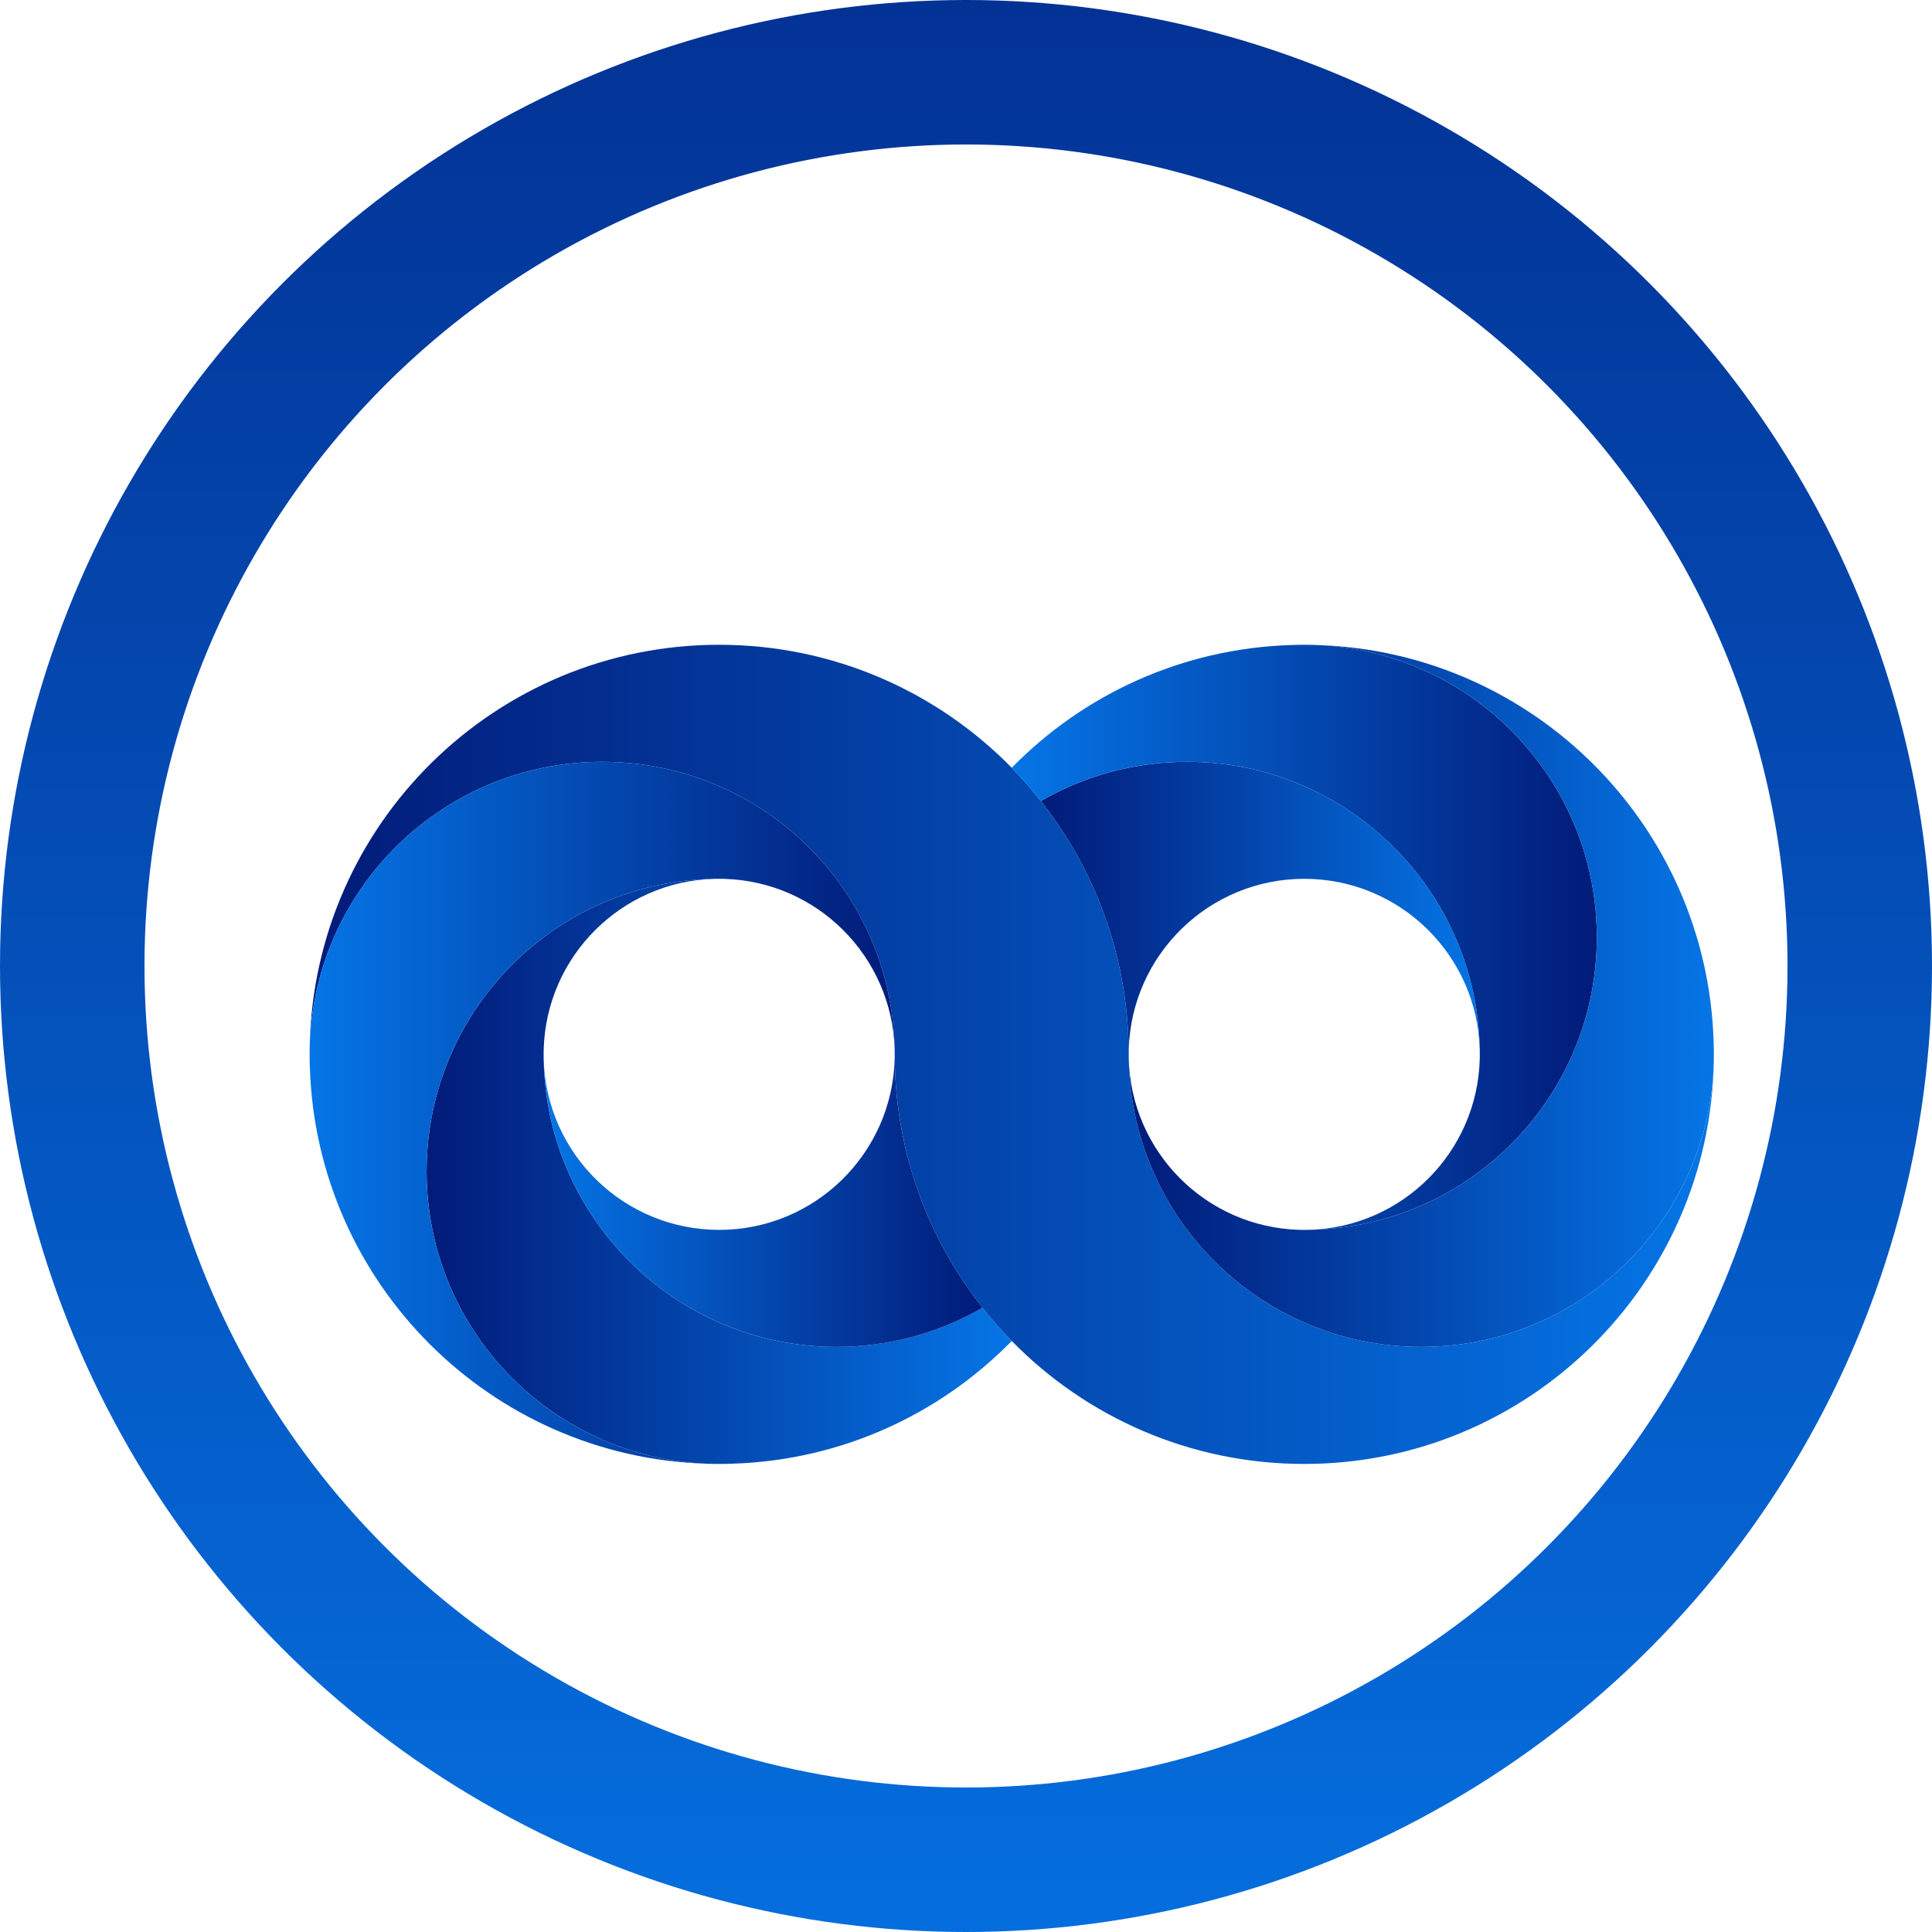 <svg width="468" height="468" viewBox="0 0 468 468" fill="none" xmlns="http://www.w3.org/2000/svg">
<g filter="url(#filter0_i)">
<circle cx="234" cy="234" r="234" fill="white"/>
</g>
<circle cx="234" cy="234" r="216.5" stroke="url(#paint0_linear)" stroke-width="35"/>
<g filter="url(#filter1_df)">
<g filter="url(#filter2_di)">
<path d="M234.08 303.83C216.75 321.53 192.84 332.76 166.31 333.56C165.9 333.58 165.5 333.59 165.09 333.6C164.47 333.61 163.84 333.62 163.21 333.62C162.58 333.62 161.95 333.61 161.33 333.6C160.92 333.59 160.51 333.58 160.11 333.56C134.56 332.46 112.51 317.82 100.95 296.64C95.46 286.57 92.34 275.03 92.34 262.75C92.34 235.89 107.28 212.52 129.31 200.5C139.06 195.18 150.2 192.08 162.05 191.89C139.49 192.5 121.31 210.68 120.7 233.24C120.7 233.63 120.69 234.01 120.69 234.4C120.69 234.79 120.7 235.17 120.7 235.56C121.16 264.12 138.52 288.58 163.21 299.37C171.89 303.17 181.48 305.27 191.56 305.27C203.85 305.27 215.4 302.14 225.47 296.64C225.98 296.36 226.49 296.08 226.99 295.78C229.2 298.59 231.57 301.28 234.08 303.83Z" fill="url(#paint1_linear)"/>
</g>
<g filter="url(#filter3_di)">
<path d="M404.14 236.28C403.14 290.21 359.11 333.62 304.94 333.62C277.18 333.62 252.08 322.21 234.08 303.83C231.57 301.28 229.2 298.59 226.99 295.78C226.77 295.51 226.56 295.24 226.36 294.96C213.77 278.67 206.16 258.36 205.75 236.28C205.74 235.66 205.73 235.03 205.73 234.4C205.73 234.01 205.72 233.63 205.72 233.24C205.53 221.39 202.43 210.25 197.11 200.5C189.6 186.74 177.66 175.75 163.21 169.44C154.53 165.64 144.94 163.54 134.86 163.54C96.36 163.54 65.02 194.25 64.02 232.52C65.02 178.6 109.05 135.19 163.21 135.19C190.97 135.19 216.07 146.6 234.08 164.98C236.58 167.53 238.95 170.22 241.16 173.03C241.38 173.3 241.59 173.58 241.8 173.86C254.37 190.14 261.99 210.45 262.4 232.52C262.41 233.14 262.42 233.77 262.42 234.4C262.42 234.79 262.43 235.17 262.43 235.56C262.62 247.41 265.72 258.55 271.04 268.3C278.55 282.06 290.49 293.06 304.94 299.37C313.62 303.17 323.21 305.27 333.29 305.27C371.8 305.27 403.14 274.55 404.14 236.28Z" fill="url(#paint2_linear)"/>
</g>
<g filter="url(#filter4_di)">
<path d="M205.72 233.24C205.11 210.68 186.93 192.5 164.37 191.89C163.98 191.89 163.6 191.88 163.21 191.88C162.82 191.88 162.44 191.89 162.05 191.89C150.2 192.08 139.06 195.18 129.31 200.5C107.28 212.52 92.34 235.89 92.34 262.75C92.34 275.03 95.46 286.57 100.95 296.64C112.51 317.82 134.56 332.46 160.11 333.56C107.78 331.96 65.66 289.84 64.06 237.5C64.04 237.1 64.03 236.69 64.02 236.28C64.01 235.66 64 235.03 64 234.4C64 233.77 64.01 233.14 64.02 232.52C65.02 194.25 96.36 163.54 134.86 163.54C144.94 163.54 154.53 165.64 163.21 169.44C177.66 175.75 189.6 186.74 197.11 200.5C202.43 210.25 205.53 221.39 205.72 233.24Z" fill="url(#paint3_linear)"/>
</g>
<g filter="url(#filter5_di)">
<path d="M226.99 295.78C226.49 296.08 225.98 296.36 225.47 296.64C215.4 302.14 203.85 305.27 191.56 305.27C181.48 305.27 171.89 303.17 163.21 299.37C138.52 288.58 121.16 264.12 120.7 235.56C121.32 258.51 140.12 276.92 163.21 276.92C186.3 276.92 205.1 258.51 205.72 235.56C205.72 235.17 205.73 234.79 205.73 234.4C205.73 235.03 205.74 235.66 205.75 236.28C206.16 258.36 213.77 278.67 226.36 294.96C226.56 295.24 226.77 295.51 226.99 295.78Z" fill="url(#paint4_linear)"/>
</g>
<g filter="url(#filter6_di)">
<path d="M347.45 233.24C346.83 210.3 328.04 191.88 304.94 191.88C281.85 191.88 263.05 210.3 262.43 233.24C262.43 233.63 262.42 234.01 262.42 234.4C262.42 233.77 262.41 233.14 262.4 232.52C261.99 210.45 254.37 190.14 241.8 173.86C241.59 173.58 241.38 173.3 241.16 173.03C241.67 172.73 242.18 172.44 242.7 172.16C252.77 166.66 264.32 163.54 276.6 163.54C286.68 163.54 296.26 165.64 304.94 169.44C329.63 180.22 346.99 204.68 347.45 233.24Z" fill="url(#paint5_linear)"/>
</g>
<g filter="url(#filter7_di)">
<path d="M375.81 206.06C375.81 232.91 360.87 256.28 338.84 268.3C329.09 273.62 317.95 276.72 306.1 276.91C328.67 276.3 346.84 258.13 347.45 235.56C347.45 235.17 347.46 234.79 347.46 234.4C347.46 234.01 347.45 233.63 347.45 233.24C346.99 204.68 329.63 180.22 304.94 169.44C296.26 165.64 286.68 163.54 276.6 163.54C264.32 163.54 252.77 166.66 242.7 172.16C242.18 172.44 241.67 172.73 241.16 173.03C238.95 170.22 236.58 167.53 234.08 164.98C251.4 147.28 275.31 136.05 301.84 135.25C302.25 135.23 302.65 135.22 303.06 135.21C303.68 135.2 304.31 135.19 304.94 135.19C305.57 135.19 306.2 135.2 306.82 135.21C307.23 135.22 307.64 135.23 308.04 135.25C333.59 136.35 355.63 150.99 367.19 172.16C372.69 182.23 375.81 193.78 375.81 206.06Z" fill="url(#paint6_linear)"/>
</g>
<g filter="url(#filter8_di)">
<path d="M404.16 234.4C404.16 235.03 404.15 235.66 404.14 236.28C403.14 274.55 371.8 305.27 333.29 305.27C323.21 305.27 313.62 303.17 304.94 299.37C290.49 293.06 278.55 282.06 271.04 268.3C265.72 258.55 262.62 247.41 262.43 235.56C263.04 258.13 281.22 276.3 303.78 276.91C304.17 276.91 304.55 276.92 304.94 276.92C305.33 276.92 305.71 276.91 306.1 276.91C317.95 276.72 329.09 273.62 338.84 268.3C360.87 256.28 375.81 232.91 375.81 206.06C375.81 193.78 372.69 182.23 367.19 172.16C355.63 150.99 333.59 136.35 308.04 135.25C360.38 136.85 402.5 178.97 404.1 231.3C404.12 231.7 404.13 232.11 404.14 232.52C404.15 233.14 404.16 233.77 404.16 234.4Z" fill="url(#paint7_linear)"/>
</g>
</g>
<defs>
<filter id="filter0_i" x="0" y="0" width="476" height="476" filterUnits="userSpaceOnUse" color-interpolation-filters="sRGB">
<feFlood flood-opacity="0" result="BackgroundImageFix"/>
<feBlend mode="normal" in="SourceGraphic" in2="BackgroundImageFix" result="shape"/>
<feColorMatrix in="SourceAlpha" type="matrix" values="0 0 0 0 0 0 0 0 0 0 0 0 0 0 0 0 0 0 127 0" result="hardAlpha"/>
<feOffset dx="10" dy="10"/>
<feGaussianBlur stdDeviation="4"/>
<feComposite in2="hardAlpha" operator="arithmetic" k2="-1" k3="1"/>
<feColorMatrix type="matrix" values="0 0 0 0 0.204 0 0 0 0 0.197 0 0 0 0 0.197 0 0 0 0.35 0"/>
<feBlend mode="normal" in2="shape" result="effect1_innerShadow"/>
</filter>
<filter id="filter1_df" x="54" y="134.69" width="360.16" height="218.93" filterUnits="userSpaceOnUse" color-interpolation-filters="sRGB">
<feFlood flood-opacity="0" result="BackgroundImageFix"/>
<feColorMatrix in="SourceAlpha" type="matrix" values="0 0 0 0 0 0 0 0 0 0 0 0 0 0 0 0 0 0 127 0"/>
<feOffset dy="10"/>
<feGaussianBlur stdDeviation="5"/>
<feColorMatrix type="matrix" values="0 0 0 0 0 0 0 0 0 0 0 0 0 0 0 0 0 0 0.25 0"/>
<feBlend mode="normal" in2="BackgroundImageFix" result="effect1_dropShadow"/>
<feBlend mode="normal" in="SourceGraphic" in2="effect1_dropShadow" result="shape"/>
<feGaussianBlur stdDeviation="0.25" result="effect2_foregroundBlur"/>
</filter>
<filter id="filter2_di" x="82.34" y="181.89" width="181.74" height="181.73" filterUnits="userSpaceOnUse" color-interpolation-filters="sRGB">
<feFlood flood-opacity="0" result="BackgroundImageFix"/>
<feColorMatrix in="SourceAlpha" type="matrix" values="0 0 0 0 0 0 0 0 0 0 0 0 0 0 0 0 0 0 127 0"/>
<feOffset dx="10" dy="10"/>
<feGaussianBlur stdDeviation="10"/>
<feColorMatrix type="matrix" values="0 0 0 0 0 0 0 0 0 0 0 0 0 0 0 0 0 0 0.25 0"/>
<feBlend mode="normal" in2="BackgroundImageFix" result="effect1_dropShadow"/>
<feBlend mode="normal" in="SourceGraphic" in2="effect1_dropShadow" result="shape"/>
<feColorMatrix in="SourceAlpha" type="matrix" values="0 0 0 0 0 0 0 0 0 0 0 0 0 0 0 0 0 0 127 0" result="hardAlpha"/>
<feOffset dx="1" dy="1"/>
<feGaussianBlur stdDeviation="0.5"/>
<feComposite in2="hardAlpha" operator="arithmetic" k2="-1" k3="1"/>
<feColorMatrix type="matrix" values="0 0 0 0 0 0 0 0 0 0 0 0 0 0 0 0 0 0 0.25 0"/>
<feBlend mode="normal" in2="shape" result="effect2_innerShadow"/>
</filter>
<filter id="filter3_di" x="54.02" y="125.19" width="380.12" height="238.43" filterUnits="userSpaceOnUse" color-interpolation-filters="sRGB">
<feFlood flood-opacity="0" result="BackgroundImageFix"/>
<feColorMatrix in="SourceAlpha" type="matrix" values="0 0 0 0 0 0 0 0 0 0 0 0 0 0 0 0 0 0 127 0"/>
<feOffset dx="10" dy="10"/>
<feGaussianBlur stdDeviation="10"/>
<feColorMatrix type="matrix" values="0 0 0 0 0 0 0 0 0 0 0 0 0 0 0 0 0 0 0.25 0"/>
<feBlend mode="normal" in2="BackgroundImageFix" result="effect1_dropShadow"/>
<feBlend mode="normal" in="SourceGraphic" in2="effect1_dropShadow" result="shape"/>
<feColorMatrix in="SourceAlpha" type="matrix" values="0 0 0 0 0 0 0 0 0 0 0 0 0 0 0 0 0 0 127 0" result="hardAlpha"/>
<feOffset dx="1" dy="1"/>
<feGaussianBlur stdDeviation="0.5"/>
<feComposite in2="hardAlpha" operator="arithmetic" k2="-1" k3="1"/>
<feColorMatrix type="matrix" values="0 0 0 0 0 0 0 0 0 0 0 0 0 0 0 0 0 0 0.25 0"/>
<feBlend mode="normal" in2="shape" result="effect2_innerShadow"/>
</filter>
<filter id="filter4_di" x="54" y="153.54" width="181.72" height="210.02" filterUnits="userSpaceOnUse" color-interpolation-filters="sRGB">
<feFlood flood-opacity="0" result="BackgroundImageFix"/>
<feColorMatrix in="SourceAlpha" type="matrix" values="0 0 0 0 0 0 0 0 0 0 0 0 0 0 0 0 0 0 127 0"/>
<feOffset dx="10" dy="10"/>
<feGaussianBlur stdDeviation="10"/>
<feColorMatrix type="matrix" values="0 0 0 0 0 0 0 0 0 0 0 0 0 0 0 0 0 0 0.25 0"/>
<feBlend mode="normal" in2="BackgroundImageFix" result="effect1_dropShadow"/>
<feBlend mode="normal" in="SourceGraphic" in2="effect1_dropShadow" result="shape"/>
<feColorMatrix in="SourceAlpha" type="matrix" values="0 0 0 0 0 0 0 0 0 0 0 0 0 0 0 0 0 0 127 0" result="hardAlpha"/>
<feOffset dx="1" dy="1"/>
<feGaussianBlur stdDeviation="0.5"/>
<feComposite in2="hardAlpha" operator="arithmetic" k2="-1" k3="1"/>
<feColorMatrix type="matrix" values="0 0 0 0 0 0 0 0 0 0 0 0 0 0 0 0 0 0 0.25 0"/>
<feBlend mode="normal" in2="shape" result="effect2_innerShadow"/>
</filter>
<filter id="filter5_di" x="110.7" y="224.4" width="146.29" height="110.87" filterUnits="userSpaceOnUse" color-interpolation-filters="sRGB">
<feFlood flood-opacity="0" result="BackgroundImageFix"/>
<feColorMatrix in="SourceAlpha" type="matrix" values="0 0 0 0 0 0 0 0 0 0 0 0 0 0 0 0 0 0 127 0"/>
<feOffset dx="10" dy="10"/>
<feGaussianBlur stdDeviation="10"/>
<feColorMatrix type="matrix" values="0 0 0 0 0 0 0 0 0 0 0 0 0 0 0 0 0 0 0.25 0"/>
<feBlend mode="normal" in2="BackgroundImageFix" result="effect1_dropShadow"/>
<feBlend mode="normal" in="SourceGraphic" in2="effect1_dropShadow" result="shape"/>
<feColorMatrix in="SourceAlpha" type="matrix" values="0 0 0 0 0 0 0 0 0 0 0 0 0 0 0 0 0 0 127 0" result="hardAlpha"/>
<feOffset dx="1" dy="1"/>
<feGaussianBlur stdDeviation="0.5"/>
<feComposite in2="hardAlpha" operator="arithmetic" k2="-1" k3="1"/>
<feColorMatrix type="matrix" values="0 0 0 0 0 0 0 0 0 0 0 0 0 0 0 0 0 0 0.25 0"/>
<feBlend mode="normal" in2="shape" result="effect2_innerShadow"/>
</filter>
<filter id="filter6_di" x="231.16" y="153.54" width="146.29" height="110.86" filterUnits="userSpaceOnUse" color-interpolation-filters="sRGB">
<feFlood flood-opacity="0" result="BackgroundImageFix"/>
<feColorMatrix in="SourceAlpha" type="matrix" values="0 0 0 0 0 0 0 0 0 0 0 0 0 0 0 0 0 0 127 0"/>
<feOffset dx="10" dy="10"/>
<feGaussianBlur stdDeviation="10"/>
<feColorMatrix type="matrix" values="0 0 0 0 0 0 0 0 0 0 0 0 0 0 0 0 0 0 0.25 0"/>
<feBlend mode="normal" in2="BackgroundImageFix" result="effect1_dropShadow"/>
<feBlend mode="normal" in="SourceGraphic" in2="effect1_dropShadow" result="shape"/>
<feColorMatrix in="SourceAlpha" type="matrix" values="0 0 0 0 0 0 0 0 0 0 0 0 0 0 0 0 0 0 127 0" result="hardAlpha"/>
<feOffset dx="1" dy="1"/>
<feGaussianBlur stdDeviation="0.5"/>
<feComposite in2="hardAlpha" operator="arithmetic" k2="-1" k3="1"/>
<feColorMatrix type="matrix" values="0 0 0 0 0 0 0 0 0 0 0 0 0 0 0 0 0 0 0.25 0"/>
<feBlend mode="normal" in2="shape" result="effect2_innerShadow"/>
</filter>
<filter id="filter7_di" x="224.08" y="125.19" width="181.73" height="181.72" filterUnits="userSpaceOnUse" color-interpolation-filters="sRGB">
<feFlood flood-opacity="0" result="BackgroundImageFix"/>
<feColorMatrix in="SourceAlpha" type="matrix" values="0 0 0 0 0 0 0 0 0 0 0 0 0 0 0 0 0 0 127 0"/>
<feOffset dx="10" dy="10"/>
<feGaussianBlur stdDeviation="10"/>
<feColorMatrix type="matrix" values="0 0 0 0 0 0 0 0 0 0 0 0 0 0 0 0 0 0 0.25 0"/>
<feBlend mode="normal" in2="BackgroundImageFix" result="effect1_dropShadow"/>
<feBlend mode="normal" in="SourceGraphic" in2="effect1_dropShadow" result="shape"/>
<feColorMatrix in="SourceAlpha" type="matrix" values="0 0 0 0 0 0 0 0 0 0 0 0 0 0 0 0 0 0 127 0" result="hardAlpha"/>
<feOffset dx="1" dy="1"/>
<feGaussianBlur stdDeviation="0.5"/>
<feComposite in2="hardAlpha" operator="arithmetic" k2="-1" k3="1"/>
<feColorMatrix type="matrix" values="0 0 0 0 0 0 0 0 0 0 0 0 0 0 0 0 0 0 0.25 0"/>
<feBlend mode="normal" in2="shape" result="effect2_innerShadow"/>
</filter>
<filter id="filter8_di" x="252.43" y="125.25" width="181.73" height="210.02" filterUnits="userSpaceOnUse" color-interpolation-filters="sRGB">
<feFlood flood-opacity="0" result="BackgroundImageFix"/>
<feColorMatrix in="SourceAlpha" type="matrix" values="0 0 0 0 0 0 0 0 0 0 0 0 0 0 0 0 0 0 127 0"/>
<feOffset dx="10" dy="10"/>
<feGaussianBlur stdDeviation="10"/>
<feColorMatrix type="matrix" values="0 0 0 0 0 0 0 0 0 0 0 0 0 0 0 0 0 0 0.25 0"/>
<feBlend mode="normal" in2="BackgroundImageFix" result="effect1_dropShadow"/>
<feBlend mode="normal" in="SourceGraphic" in2="effect1_dropShadow" result="shape"/>
<feColorMatrix in="SourceAlpha" type="matrix" values="0 0 0 0 0 0 0 0 0 0 0 0 0 0 0 0 0 0 127 0" result="hardAlpha"/>
<feOffset dx="1" dy="1"/>
<feGaussianBlur stdDeviation="0.5"/>
<feComposite in2="hardAlpha" operator="arithmetic" k2="-1" k3="1"/>
<feColorMatrix type="matrix" values="0 0 0 0 0 0 0 0 0 0 0 0 0 0 0 0 0 0 0.25 0"/>
<feBlend mode="normal" in2="shape" result="effect2_innerShadow"/>
</filter>
<linearGradient id="paint0_linear" x1="234" y1="0" x2="234" y2="468" gradientUnits="userSpaceOnUse">
<stop stop-color="#033295"/>
<stop offset="1" stop-color="#056EDE"/>
</linearGradient>
<linearGradient id="paint1_linear" x1="92.34" y1="262.755" x2="234.08" y2="262.755" gradientUnits="userSpaceOnUse">
<stop stop-color="#021B79"/>
<stop offset="1" stop-color="#0575E6"/>
</linearGradient>
<linearGradient id="paint2_linear" x1="64.02" y1="234.405" x2="404.14" y2="234.405" gradientUnits="userSpaceOnUse">
<stop stop-color="#021B79"/>
<stop offset="1" stop-color="#0575E6"/>
</linearGradient>
<linearGradient id="paint3_linear" x1="64" y1="248.55" x2="205.72" y2="248.55" gradientUnits="userSpaceOnUse">
<stop stop-color="#0575E6"/>
<stop offset="1" stop-color="#021B79"/>
</linearGradient>
<linearGradient id="paint4_linear" x1="120.7" y1="269.835" x2="226.99" y2="269.835" gradientUnits="userSpaceOnUse">
<stop stop-color="#0575E6"/>
<stop offset="1" stop-color="#021B79"/>
</linearGradient>
<linearGradient id="paint5_linear" x1="241.16" y1="198.97" x2="347.45" y2="198.97" gradientUnits="userSpaceOnUse">
<stop stop-color="#021B79"/>
<stop offset="1" stop-color="#0575E6"/>
</linearGradient>
<linearGradient id="paint6_linear" x1="234.08" y1="206.05" x2="375.81" y2="206.05" gradientUnits="userSpaceOnUse">
<stop stop-color="#0575E6"/>
<stop offset="1" stop-color="#021B79"/>
</linearGradient>
<linearGradient id="paint7_linear" x1="262.43" y1="220.26" x2="404.16" y2="220.26" gradientUnits="userSpaceOnUse">
<stop stop-color="#021B79"/>
<stop offset="1" stop-color="#0575E6"/>
</linearGradient>
</defs>
</svg>
